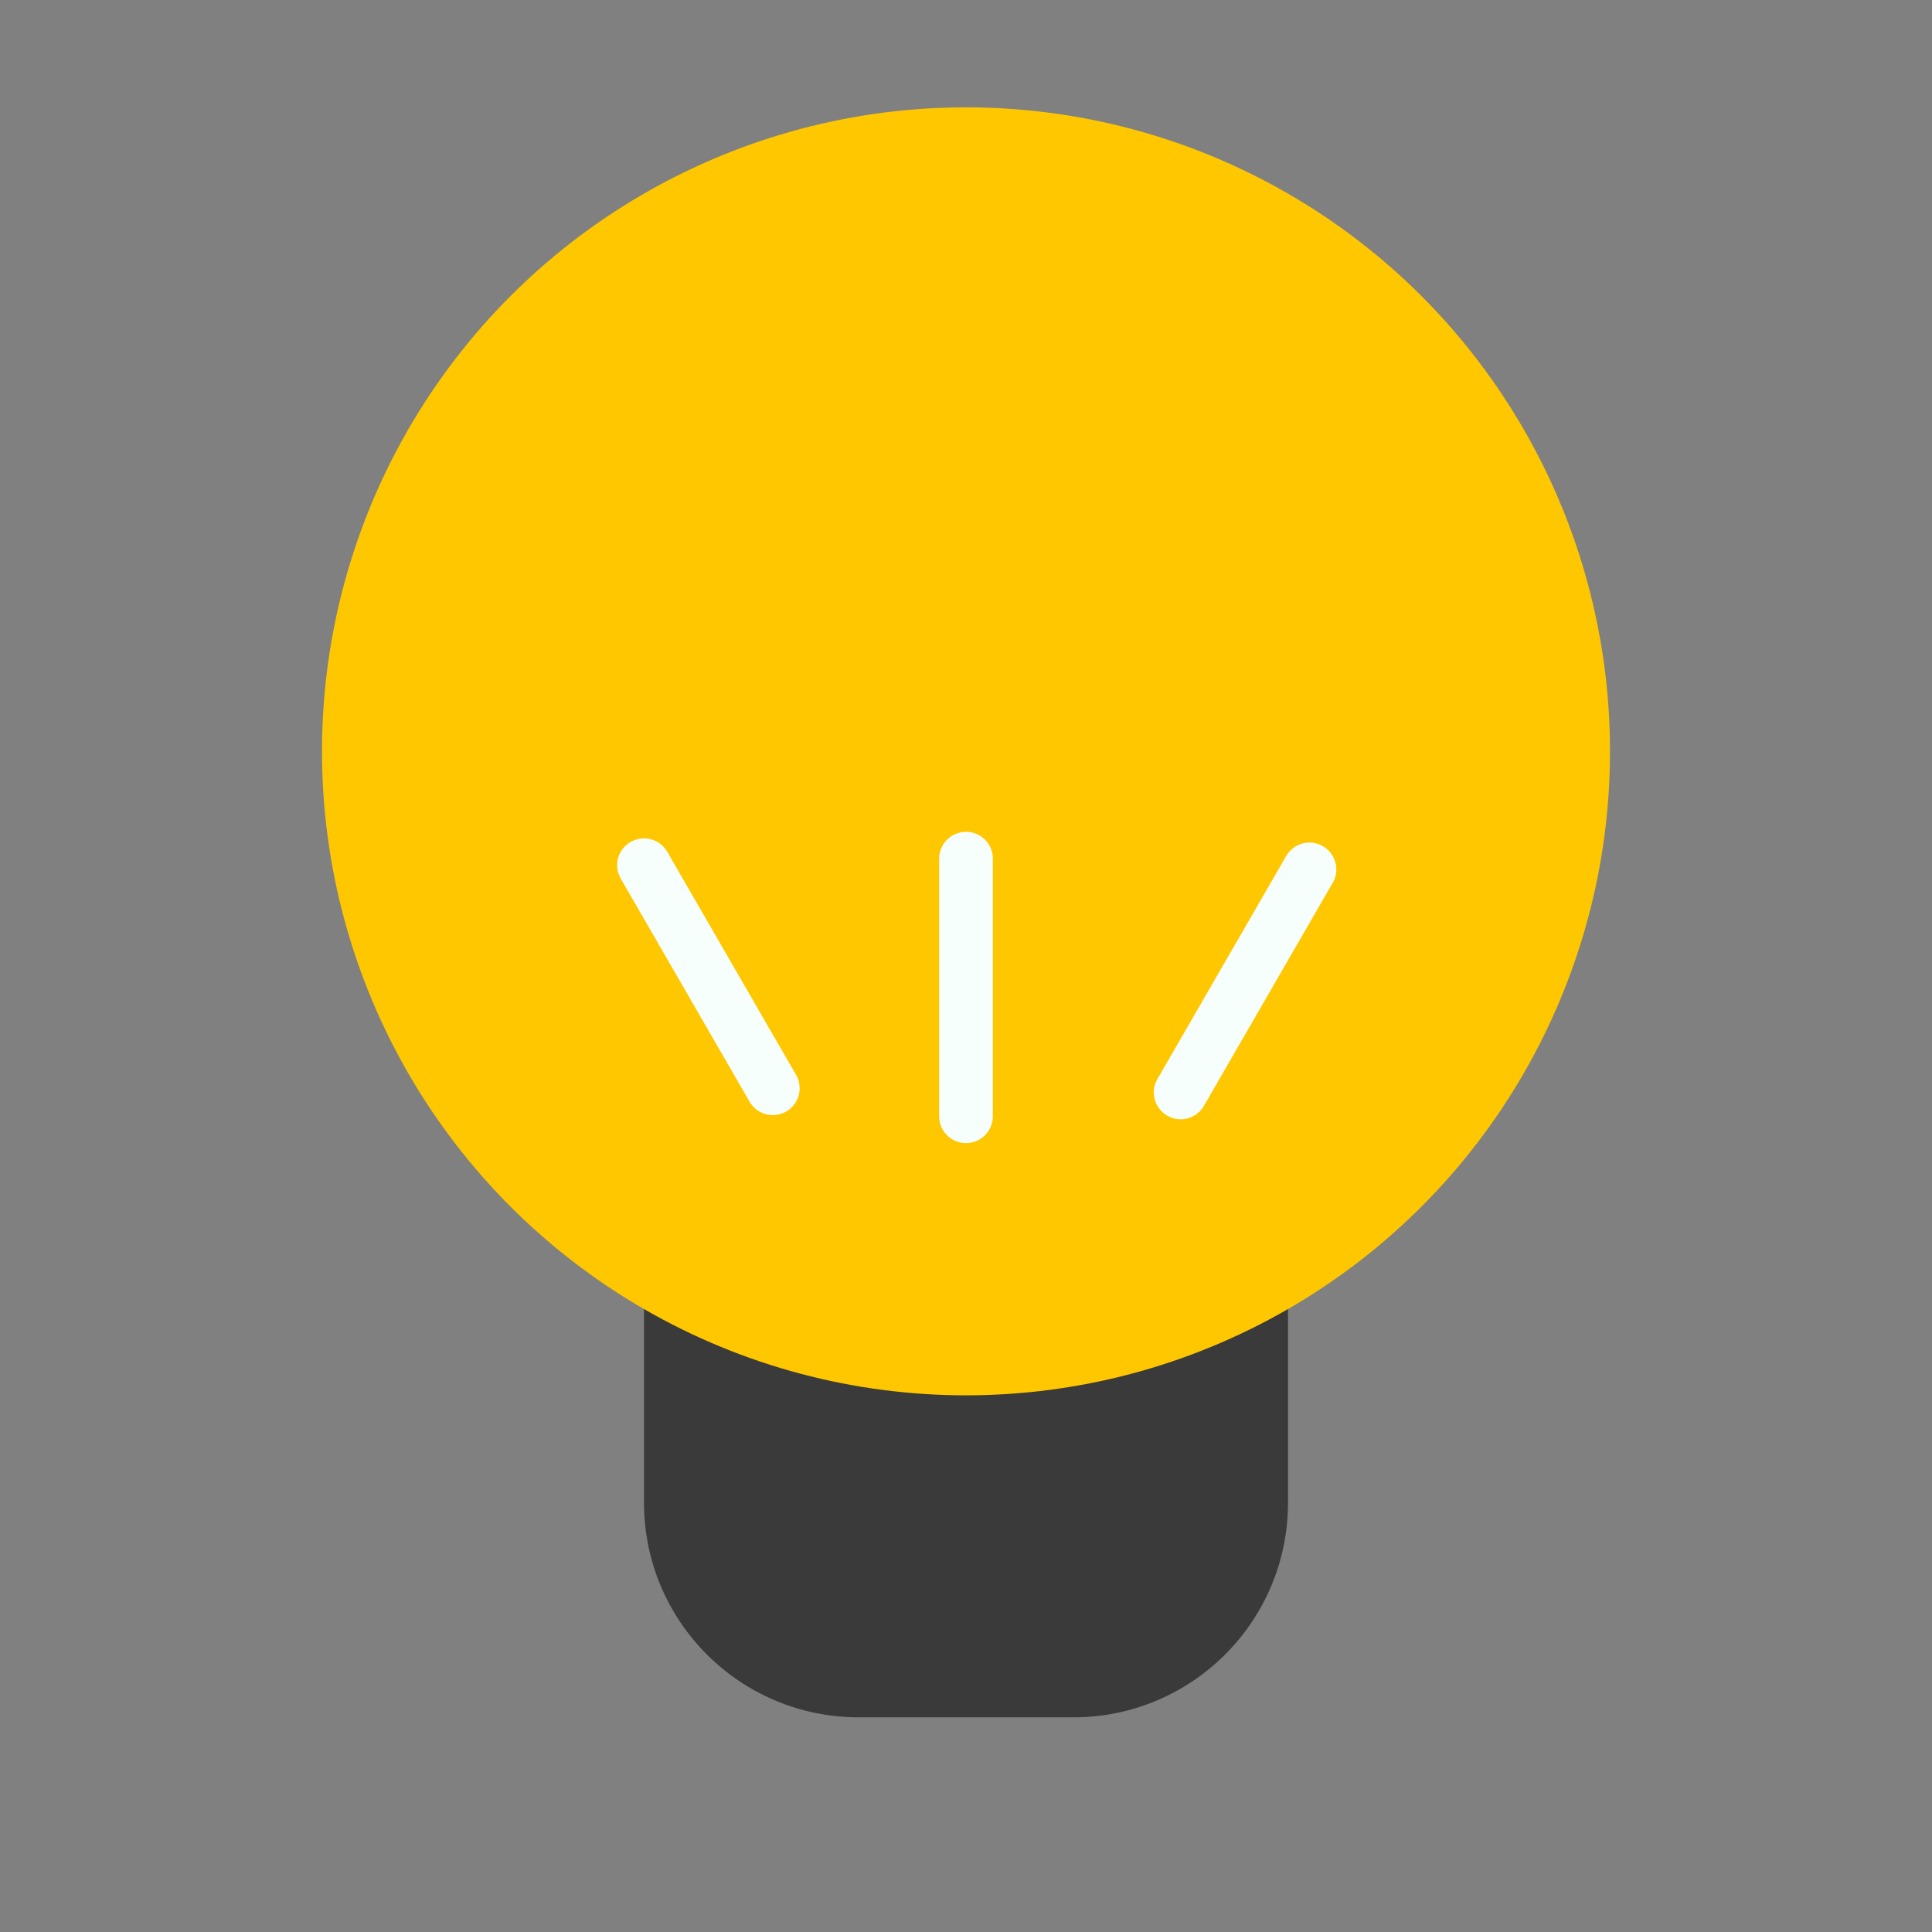 <svg width="18" height="18" viewBox="0 0 18 18" fill="none" xmlns="http://www.w3.org/2000/svg">
<rect x="0" y="0" width="18" height="18" fill="#808080" stroke="none"/>
<path d="M6 9H12V14C12 15.105 11.105 16 10 16H8C6.895 16 6 15.105 6 14V9Z" fill="#3A3A3A"/>
<circle cx="9" cy="7" r="6" fill="#FFC700"/>
<path d="M9 8V10.4" stroke="#F7FFFD" stroke-width="0.5" stroke-linecap="round"/>
<path d="M6 8.061L7.2 10.139" stroke="#F7FFFD" stroke-width="0.5" stroke-linecap="round"/>
<path d="M12.2 8.1L11 10.178" stroke="#F7FFFD" stroke-width="0.5" stroke-linecap="round"/>
</svg>
